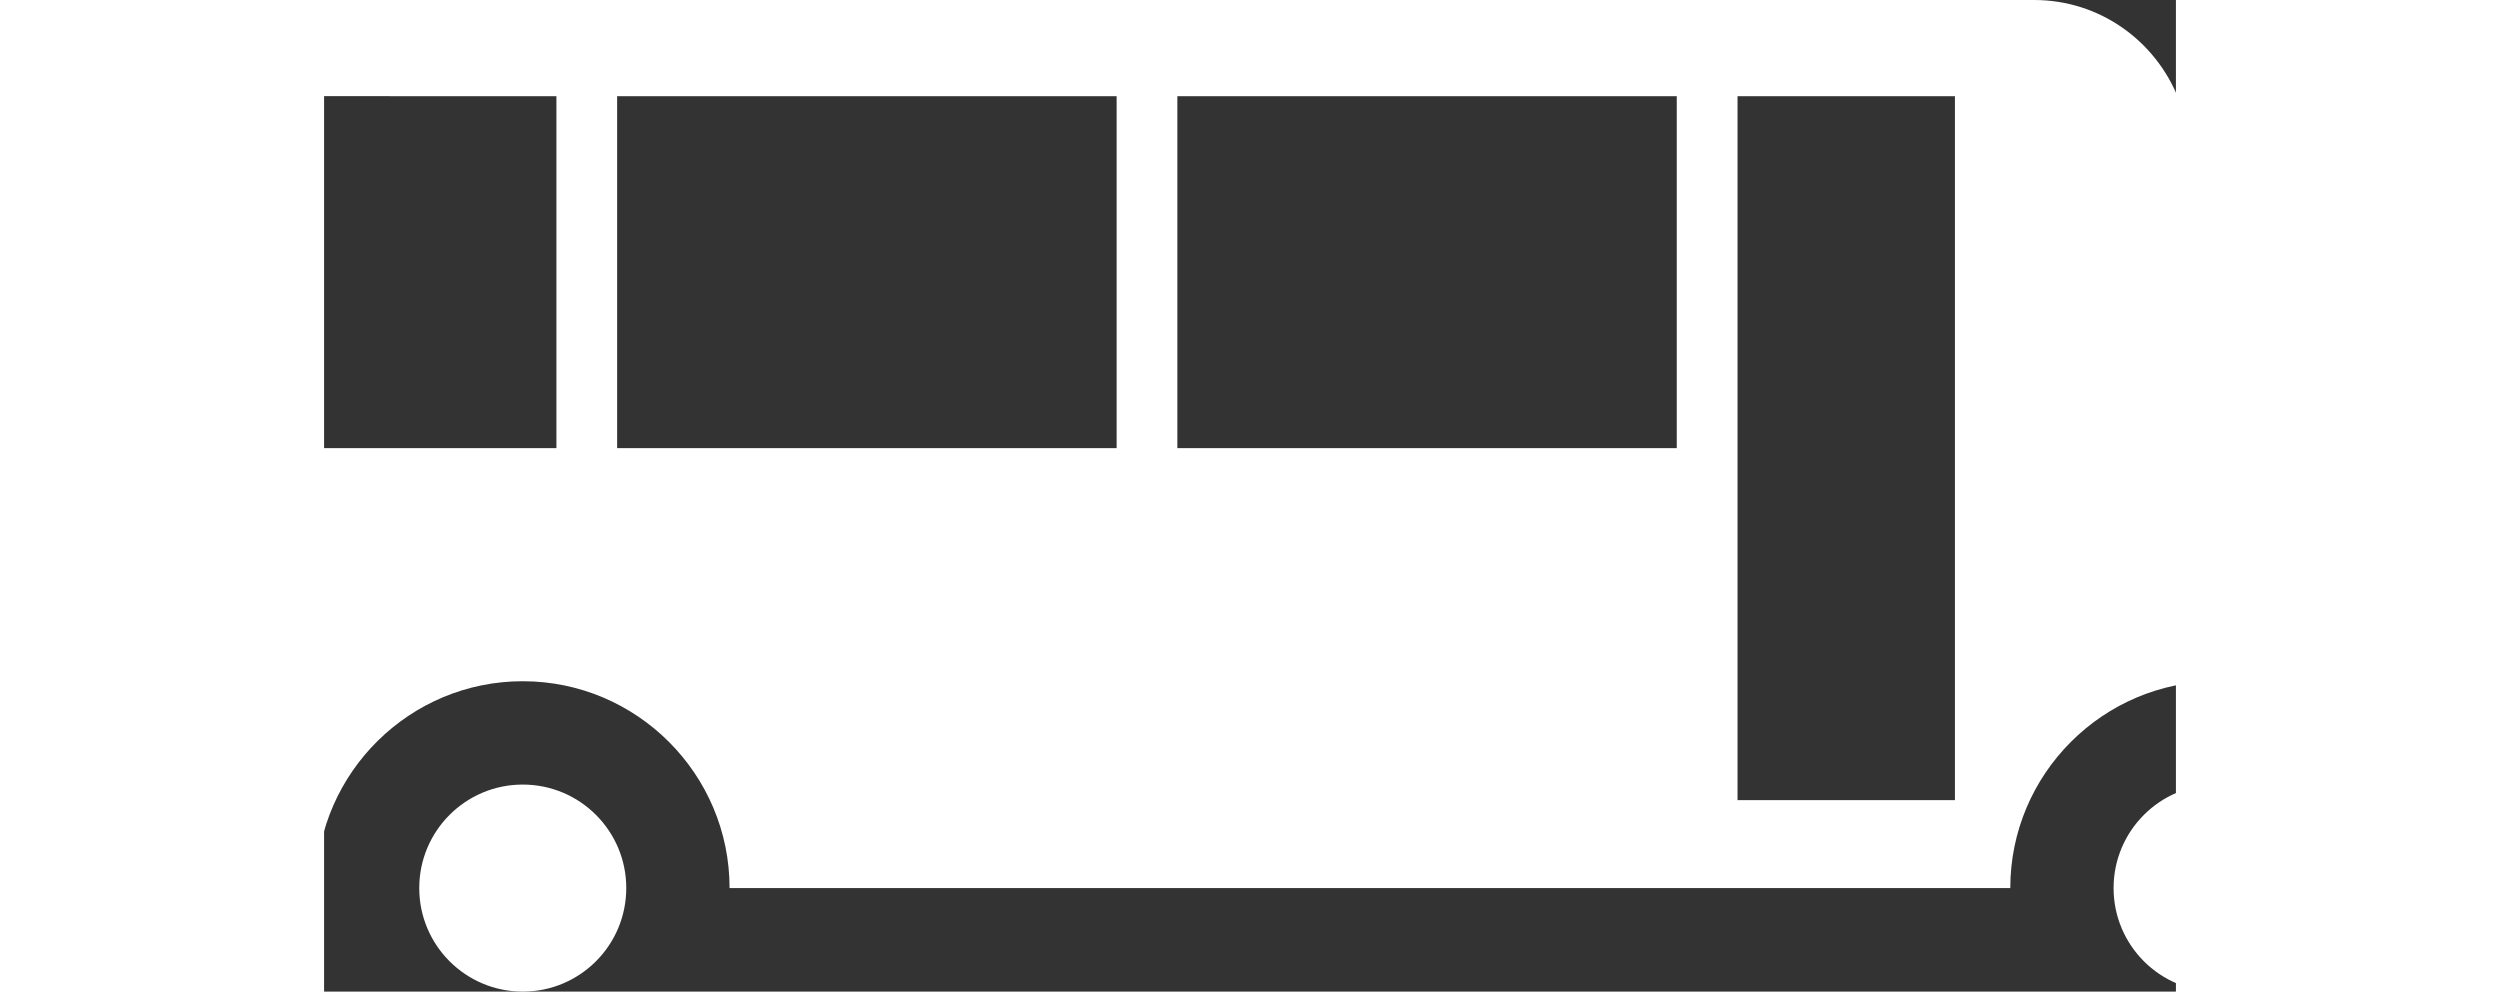 <?xml version="1.0" encoding="UTF-8" standalone="no"?>
<!-- Created with Inkscape (http://www.inkscape.org/) -->

<svg
   xmlns:dc="http://purl.org/dc/elements/1.1/"
   xmlns:cc="http://creativecommons.org/ns#"
   xmlns:rdf="http://www.w3.org/1999/02/22-rdf-syntax-ns#"
   xmlns:svg="http://www.w3.org/2000/svg"
   xmlns="http://www.w3.org/2000/svg"
   xmlns:sodipodi="http://sodipodi.sourceforge.net/DTD/sodipodi-0.dtd"
   xmlns:inkscape="http://www.inkscape.org/namespaces/inkscape"
   version="1.1"
   width="66.571"
   height="26.405"
   viewBox="5 -10 66.571 35.647"
   id="Your_Icon"
   xml:space="preserve"
   inkscape:version="0.48.4 r9939"
   sodipodi:docname="bus.svg"><rect x="5" y="-10" width="66.571" height="35.647" fill="#333333" stroke="none"/><sodipodi:namedview
     pagecolor="#ffffff"
     bordercolor="#666666"
     borderopacity="1"
     objecttolerance="10"
     gridtolerance="10"
     guidetolerance="10"
     inkscape:pageopacity="0"
     inkscape:pageshadow="2"
     inkscape:window-width="640"
     inkscape:window-height="480"
     id="namedview11"
     showgrid="false"
     inkscape:zoom="5.4528155"
     inkscape:cx="33.285557"
     inkscape:cy="13.202593"
     inkscape:window-x="0"
     inkscape:window-y="27"
     inkscape:window-maximized="0"
     inkscape:current-layer="Your_Icon" /><defs
     id="defs3180" /><g
     transform="translate(-11.65,-42.177)"
     id="g3162"
     style="fill:#ffffff"><g
       id="g3164"
       style="fill:#ffffff"><g
         id="g3166"
         style="fill:#ffffff"><g
           id="g3168"
           style="fill:#ffffff" /></g><g
         id="g3170"
         style="fill:#ffffff" /></g></g><path
     d="m 76.772,21.925 c 0,2.056 -1.664,3.722 -3.721,3.722 -2.055,0 -3.721,-1.666 -3.721,-3.722 0,-2.055 1.666,-3.721 3.721,-3.721 2.057,0 3.721,1.666 3.721,3.721 z m -64.63,-3.721 c -2.055,0 -3.721,1.666 -3.721,3.721 0,2.056 1.667,3.722 3.721,3.722 2.056,0 3.721,-1.666 3.721,-3.722 0.001,-2.055 -1.665,-3.721 -3.721,-3.721 z m 71.079,-9.675 v 11.164 c 0,1.232 -1,2.231 -2.233,2.231 h -0.502 c 0,-4.099 -3.335,-7.435 -7.435,-7.435 -4.1,0 -7.434,3.336 -7.434,7.435 h -0.26 -45.78 c 0,-4.099 -3.335,-7.435 -7.435,-7.435 -4.054,0 -7.354,3.264 -7.428,7.301 l -11.364,-2.097 V -10 H 66.475 c 2.36,0 4.368,1.472 5.185,3.542 l 5.7,12.753 h 3.628 c 1.233,0.001 2.233,1.001 2.233,2.234 z m -69.869,-15.072 H -4.603 V 6.11 H 13.352 V -6.543 z m 20.139,0 h -17.956 V 6.11 h 17.956 V -6.543 z m 20.136,0 h -17.953 V 6.11 h 17.953 V -6.543 z m 10,0 h -7.815 v 25.306 h 7.815 V -6.543 z"
     id="path3172"
     style="fill:#ffffff" /></svg>
